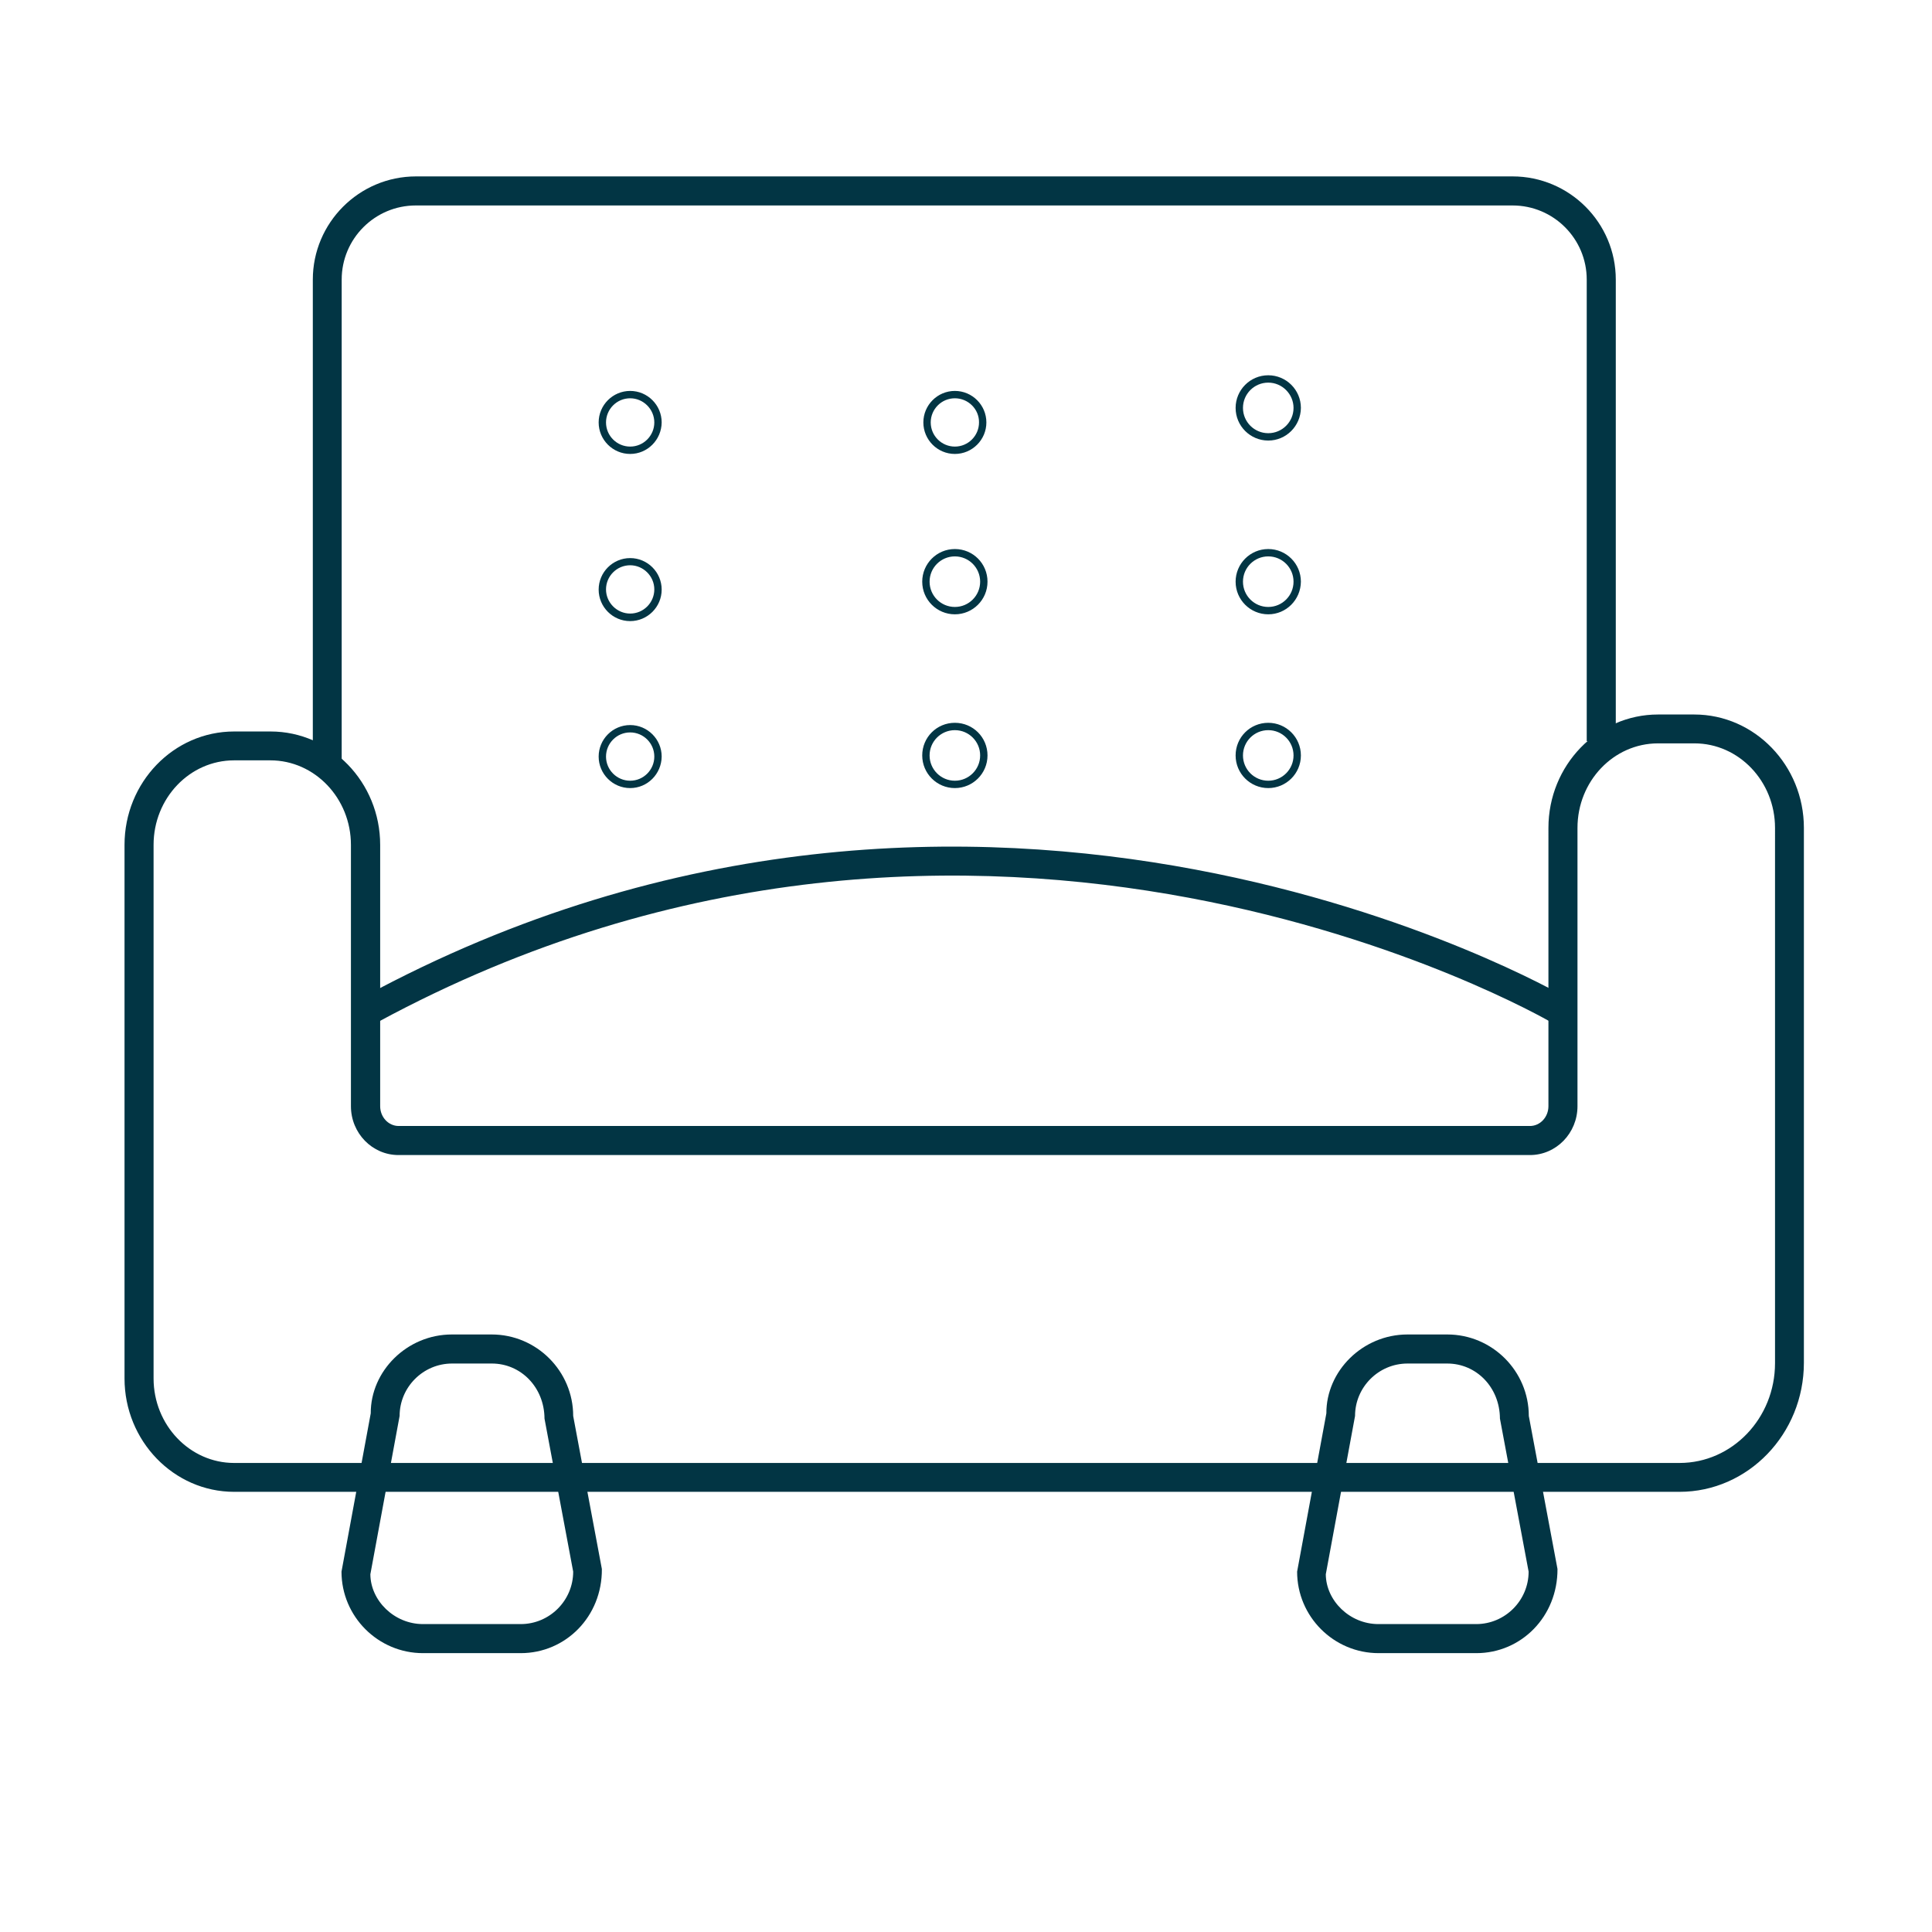 <?xml version="1.0" standalone="no"?><!DOCTYPE svg PUBLIC "-//W3C//DTD SVG 1.1//EN" "http://www.w3.org/Graphics/SVG/1.1/DTD/svg11.dtd"><svg t="1689151526098" viewBox="0 0 1024 1024" version="1.1" xmlns="http://www.w3.org/2000/svg" p-id="39012" xmlns:xlink="http://www.w3.org/1999/xlink" width="200" height="200"><path d="M181.1 405.8h-15.3V148.2c0-30.1 24.5-54.7 54.7-54.7h581.2c30.1 0 54.7 24.5 54.7 54.7v244.6H841V148.2c0-21.7-17.6-39.3-39.3-39.3H220.4c-21.7 0-39.3 17.6-39.3 39.3v257.6zM200.1 541.8l-7.3-13.5c328.9-178.2 633.7-1.7 636.8 0.1l-7.8 13.2c-3.1-1.7-300.6-173.7-621.7 0.2z" fill="#023544" p-id="39013"></path><path d="M890.2 790.7H124.1c-32 0-58.1-27-58.1-60.1V447.8c0-33.1 26-60.1 58.1-60.1h19.3c32 0 58.1 27 58.1 60.1v138.5c0 5.8 4.4 10.5 9.8 10.5h599.6c5.4 0 9.8-4.7 9.8-10.5V438.8c0-33.1 26-60.1 58.1-60.1H898c32 0 58.1 27 58.1 60.1v283.5c0 37.7-29.6 68.4-65.9 68.4zM124.1 403c-23.6 0-42.7 20.1-42.7 44.8v282.8c0 24.7 19.2 44.8 42.7 44.8h766.1c27.9 0 50.6-23.7 50.6-52.9V438.8c0-24.7-19.2-44.8-42.7-44.8h-19.3c-23.6 0-42.7 20.1-42.7 44.8v147.5c0 14.3-11.3 25.9-25.2 25.9H211.2c-13.9 0-25.2-11.6-25.2-25.9V447.8c0-24.7-19.2-44.8-42.7-44.8h-19.2zM334 240.6c-9.2 0-16.7-7.5-16.7-16.7s7.5-16.7 16.7-16.7 16.7 7.5 16.7 16.7c-0.1 9.2-7.5 16.7-16.7 16.7z m0-29.5c-7.1 0-12.8 5.8-12.8 12.8 0 7.1 5.8 12.8 12.8 12.8 7.1 0 12.8-5.8 12.8-12.8 0-7-5.8-12.8-12.8-12.8zM506.1 240.6c-9.2 0-16.7-7.5-16.7-16.7s7.5-16.7 16.7-16.7 16.7 7.5 16.7 16.7-7.5 16.7-16.7 16.7z m0-29.5c-7.1 0-12.8 5.8-12.8 12.8 0 7.1 5.8 12.8 12.8 12.8 7.1 0 12.8-5.8 12.8-12.8 0.1-7-5.7-12.8-12.8-12.8zM672.2 233.5c-9.5 0-17.3-7.7-17.3-17.3 0-9.5 7.7-17.3 17.3-17.3 9.5 0 17.3 7.7 17.3 17.3-0.1 9.6-7.8 17.3-17.3 17.3z m0-30.7c-7.4 0-13.4 6-13.4 13.4s6 13.4 13.4 13.4 13.4-6 13.4-13.4c0-7.3-6-13.4-13.4-13.4zM334 329.2c-9.2 0-16.7-7.5-16.7-16.7s7.5-16.7 16.7-16.7 16.7 7.5 16.7 16.7-7.5 16.7-16.7 16.7z m0-29.6c-7.1 0-12.8 5.8-12.8 12.8s5.8 12.8 12.8 12.8c7.1 0 12.8-5.8 12.8-12.8s-5.8-12.8-12.8-12.8zM506.1 325.6c-9.5 0-17.3-7.7-17.3-17.3 0-9.5 7.7-17.3 17.3-17.3s17.3 7.7 17.3 17.3c0 9.6-7.8 17.3-17.3 17.3z m0-30.7c-7.4 0-13.4 6-13.4 13.4s6 13.4 13.4 13.4 13.4-6 13.4-13.4-6-13.4-13.4-13.4zM672.2 325.6c-9.5 0-17.3-7.7-17.3-17.3 0-9.5 7.7-17.3 17.3-17.3 9.5 0 17.3 7.7 17.3 17.3-0.1 9.6-7.8 17.3-17.3 17.3z m0-30.7c-7.4 0-13.4 6-13.4 13.4s6 13.4 13.4 13.4 13.4-6 13.4-13.4-6-13.4-13.4-13.4z" fill="#023544" p-id="39014"></path><path d="M334 417.7c-9.2 0-16.7-7.5-16.7-16.7s7.5-16.7 16.7-16.7 16.7 7.5 16.7 16.7c-0.1 9.2-7.5 16.7-16.7 16.7z m0-29.5c-7.1 0-12.8 5.8-12.8 12.8 0 7.1 5.8 12.8 12.8 12.8 7.1 0 12.8-5.8 12.8-12.8 0-7.1-5.8-12.8-12.8-12.8zM506.1 417.7c-9.5 0-17.3-7.7-17.3-17.3s7.7-17.3 17.3-17.3 17.3 7.7 17.3 17.3-7.8 17.3-17.3 17.3z m0-30.7c-7.4 0-13.4 6-13.4 13.4s6 13.4 13.4 13.4 13.4-6 13.4-13.4-6-13.4-13.4-13.4zM672.2 417.7c-9.5 0-17.3-7.7-17.3-17.3s7.7-17.3 17.3-17.3c9.5 0 17.3 7.7 17.3 17.3s-7.8 17.3-17.3 17.3z m0-30.7c-7.4 0-13.4 6-13.4 13.4s6 13.4 13.4 13.4 13.4-6 13.4-13.4-6-13.4-13.4-13.4z" fill="#023544" p-id="39015"></path><path d="M782.5 876.2h-51.8c-23.8 0-43.2-19.4-43.2-43.2l15.5-83.9c-0.1-22.4 19.2-41.8 43-41.8h21.1c23.8 0 43.2 19.4 43.2 43.2l15.2 81.1c0.1 25.2-19.2 44.6-43 44.6zM746 722.7c-15.3 0-27.8 12.5-27.8 27.8l-15.5 83.9c0.1 13.9 12.6 26.4 27.9 26.4h51.8c15.3 0 27.8-12.5 27.8-27.8L795 751.9c-0.1-16.7-12.6-29.2-27.9-29.2H746z" fill="#023544" p-id="39016"></path><path d="M276 876.2h-51.8c-23.8 0-43.2-19.4-43.2-43.2l15.5-83.9c-0.1-22.4 19.2-41.8 43-41.8h21.1c23.8 0 43.2 19.4 43.2 43.2l15.2 81.1c0.2 25.2-19.2 44.6-43 44.6z m-36.4-153.5c-15.3 0-27.8 12.5-27.8 27.8l-15.5 83.9c0.1 13.9 12.6 26.4 27.9 26.4H276c15.3 0 27.8-12.5 27.8-27.8l-15.2-81.1c-0.1-16.7-12.6-29.2-27.9-29.2h-21.1z" fill="#023544" p-id="39017"></path></svg>